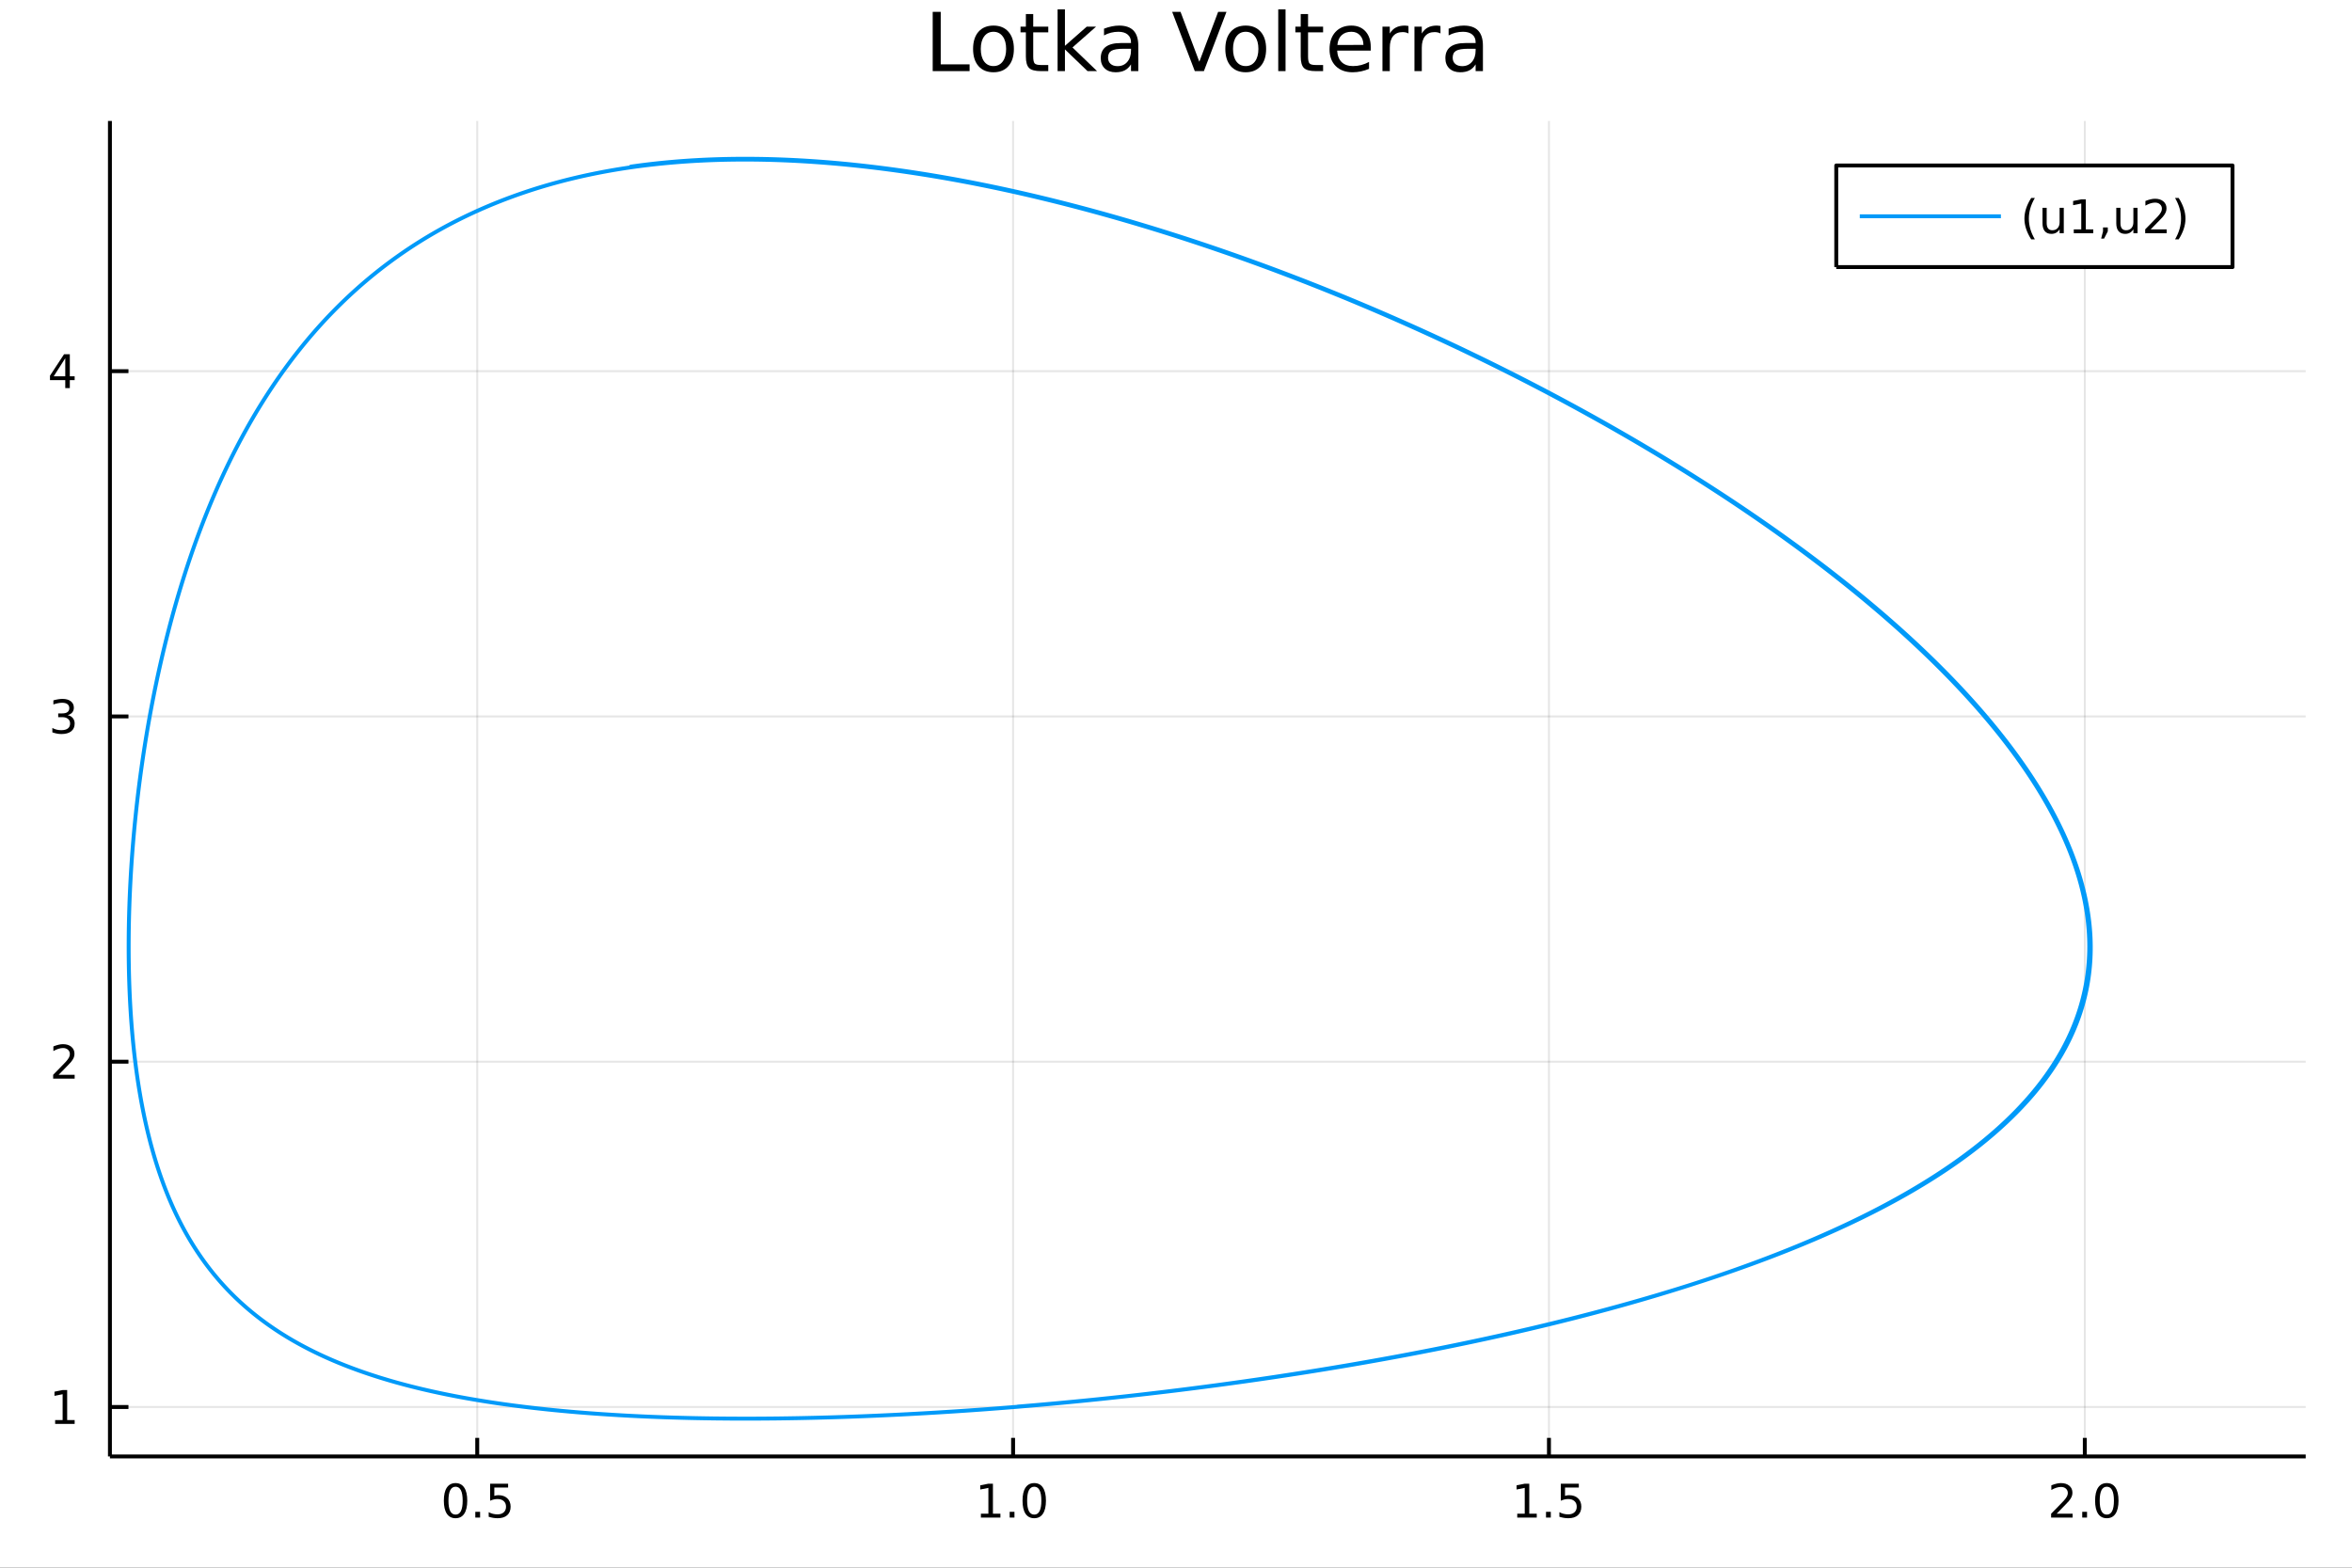 <?xml version="1.0" encoding="utf-8"?>
<svg xmlns="http://www.w3.org/2000/svg" xmlns:xlink="http://www.w3.org/1999/xlink" width="600" height="400" viewBox="0 0 2400 1600">
<rect x="0" y="0" width="2400" height="1600" fill="#333333" stroke="none"/>
<defs>
  <clipPath id="clip980">
    <rect x="0" y="0" width="2400" height="1600"/>
  </clipPath>
</defs>
<path clip-path="url(#clip980)" d="
M0 1600 L2400 1600 L2400 0 L0 0  Z
  " fill="#ffffff" fill-rule="evenodd" fill-opacity="1"/>
<defs>
  <clipPath id="clip981">
    <rect x="480" y="0" width="1681" height="1600"/>
  </clipPath>
</defs>
<path clip-path="url(#clip980)" d="
M112.177 1486.45 L2352.76 1486.45 L2352.76 123.472 L112.177 123.472  Z
  " fill="#ffffff" fill-rule="evenodd" fill-opacity="1"/>
<defs>
  <clipPath id="clip982">
    <rect x="112" y="123" width="2242" height="1364"/>
  </clipPath>
</defs>
<polyline clip-path="url(#clip982)" style="stroke:#000000; stroke-linecap:butt; stroke-linejoin:round; stroke-width:2; stroke-opacity:0.1; fill:none" points="
  486.97,1486.45 486.97,123.472 
  "/>
<polyline clip-path="url(#clip982)" style="stroke:#000000; stroke-linecap:butt; stroke-linejoin:round; stroke-width:2; stroke-opacity:0.1; fill:none" points="
  1033.77,1486.45 1033.77,123.472 
  "/>
<polyline clip-path="url(#clip982)" style="stroke:#000000; stroke-linecap:butt; stroke-linejoin:round; stroke-width:2; stroke-opacity:0.1; fill:none" points="
  1580.56,1486.45 1580.56,123.472 
  "/>
<polyline clip-path="url(#clip982)" style="stroke:#000000; stroke-linecap:butt; stroke-linejoin:round; stroke-width:2; stroke-opacity:0.1; fill:none" points="
  2127.36,1486.45 2127.36,123.472 
  "/>
<polyline clip-path="url(#clip980)" style="stroke:#000000; stroke-linecap:butt; stroke-linejoin:round; stroke-width:4; stroke-opacity:1; fill:none" points="
  112.177,1486.45 2352.76,1486.45 
  "/>
<polyline clip-path="url(#clip980)" style="stroke:#000000; stroke-linecap:butt; stroke-linejoin:round; stroke-width:4; stroke-opacity:1; fill:none" points="
  486.97,1486.45 486.97,1467.55 
  "/>
<polyline clip-path="url(#clip980)" style="stroke:#000000; stroke-linecap:butt; stroke-linejoin:round; stroke-width:4; stroke-opacity:1; fill:none" points="
  1033.77,1486.45 1033.77,1467.55 
  "/>
<polyline clip-path="url(#clip980)" style="stroke:#000000; stroke-linecap:butt; stroke-linejoin:round; stroke-width:4; stroke-opacity:1; fill:none" points="
  1580.56,1486.45 1580.56,1467.55 
  "/>
<polyline clip-path="url(#clip980)" style="stroke:#000000; stroke-linecap:butt; stroke-linejoin:round; stroke-width:4; stroke-opacity:1; fill:none" points="
  2127.36,1486.45 2127.36,1467.55 
  "/>
<path clip-path="url(#clip980)" d="M464.852 1517.37 Q461.241 1517.37 459.413 1520.93 Q457.607 1524.47 457.607 1531.6 Q457.607 1538.71 459.413 1542.27 Q461.241 1545.82 464.852 1545.82 Q468.487 1545.82 470.292 1542.27 Q472.121 1538.71 472.121 1531.6 Q472.121 1524.47 470.292 1520.93 Q468.487 1517.37 464.852 1517.37 M464.852 1513.66 Q470.663 1513.66 473.718 1518.27 Q476.797 1522.85 476.797 1531.6 Q476.797 1540.33 473.718 1544.94 Q470.663 1549.52 464.852 1549.52 Q459.042 1549.52 455.964 1544.94 Q452.908 1540.33 452.908 1531.6 Q452.908 1522.85 455.964 1518.27 Q459.042 1513.66 464.852 1513.66 Z" fill="#000000" fill-rule="evenodd" fill-opacity="1" /><path clip-path="url(#clip980)" d="M485.014 1542.97 L489.899 1542.97 L489.899 1548.85 L485.014 1548.85 L485.014 1542.97 Z" fill="#000000" fill-rule="evenodd" fill-opacity="1" /><path clip-path="url(#clip980)" d="M500.13 1514.29 L518.486 1514.29 L518.486 1518.22 L504.412 1518.22 L504.412 1526.7 Q505.431 1526.35 506.449 1526.19 Q507.468 1526 508.486 1526 Q514.274 1526 517.653 1529.17 Q521.033 1532.34 521.033 1537.76 Q521.033 1543.34 517.561 1546.44 Q514.088 1549.52 507.769 1549.52 Q505.593 1549.52 503.324 1549.15 Q501.079 1548.78 498.672 1548.04 L498.672 1543.34 Q500.755 1544.47 502.977 1545.03 Q505.199 1545.58 507.676 1545.58 Q511.681 1545.58 514.019 1543.48 Q516.357 1541.37 516.357 1537.76 Q516.357 1534.15 514.019 1532.04 Q511.681 1529.94 507.676 1529.94 Q505.801 1529.94 503.926 1530.35 Q502.074 1530.77 500.13 1531.65 L500.13 1514.29 Z" fill="#000000" fill-rule="evenodd" fill-opacity="1" /><path clip-path="url(#clip980)" d="M1000.92 1544.91 L1008.56 1544.91 L1008.56 1518.55 L1000.25 1520.21 L1000.25 1515.95 L1008.51 1514.29 L1013.19 1514.29 L1013.19 1544.91 L1020.83 1544.91 L1020.83 1548.85 L1000.92 1548.85 L1000.92 1544.91 Z" fill="#000000" fill-rule="evenodd" fill-opacity="1" /><path clip-path="url(#clip980)" d="M1030.27 1542.97 L1035.16 1542.97 L1035.16 1548.85 L1030.27 1548.85 L1030.27 1542.97 Z" fill="#000000" fill-rule="evenodd" fill-opacity="1" /><path clip-path="url(#clip980)" d="M1055.34 1517.37 Q1051.73 1517.37 1049.9 1520.93 Q1048.1 1524.47 1048.1 1531.6 Q1048.1 1538.71 1049.9 1542.27 Q1051.73 1545.82 1055.34 1545.82 Q1058.98 1545.82 1060.78 1542.27 Q1062.61 1538.71 1062.61 1531.6 Q1062.61 1524.47 1060.78 1520.93 Q1058.98 1517.37 1055.34 1517.37 M1055.34 1513.66 Q1061.15 1513.66 1064.21 1518.27 Q1067.29 1522.85 1067.29 1531.6 Q1067.29 1540.33 1064.21 1544.94 Q1061.15 1549.52 1055.34 1549.52 Q1049.53 1549.52 1046.45 1544.94 Q1043.4 1540.33 1043.4 1531.6 Q1043.4 1522.85 1046.45 1518.27 Q1049.53 1513.66 1055.34 1513.66 Z" fill="#000000" fill-rule="evenodd" fill-opacity="1" /><path clip-path="url(#clip980)" d="M1548.21 1544.91 L1555.85 1544.91 L1555.85 1518.55 L1547.54 1520.21 L1547.54 1515.95 L1555.81 1514.29 L1560.48 1514.29 L1560.48 1544.91 L1568.12 1544.91 L1568.12 1548.85 L1548.21 1548.85 L1548.21 1544.91 Z" fill="#000000" fill-rule="evenodd" fill-opacity="1" /><path clip-path="url(#clip980)" d="M1577.57 1542.97 L1582.45 1542.97 L1582.45 1548.85 L1577.57 1548.85 L1577.57 1542.97 Z" fill="#000000" fill-rule="evenodd" fill-opacity="1" /><path clip-path="url(#clip980)" d="M1592.68 1514.29 L1611.04 1514.29 L1611.04 1518.22 L1596.96 1518.22 L1596.96 1526.7 Q1597.98 1526.35 1599 1526.19 Q1600.02 1526 1601.04 1526 Q1606.82 1526 1610.2 1529.17 Q1613.58 1532.34 1613.58 1537.76 Q1613.58 1543.34 1610.11 1546.44 Q1606.64 1549.52 1600.32 1549.52 Q1598.14 1549.52 1595.88 1549.15 Q1593.63 1548.78 1591.22 1548.04 L1591.22 1543.34 Q1593.31 1544.47 1595.53 1545.03 Q1597.75 1545.58 1600.23 1545.58 Q1604.23 1545.58 1606.57 1543.48 Q1608.91 1541.37 1608.91 1537.76 Q1608.91 1534.15 1606.57 1532.04 Q1604.23 1529.94 1600.23 1529.94 Q1598.35 1529.94 1596.48 1530.35 Q1594.63 1530.77 1592.68 1531.65 L1592.68 1514.29 Z" fill="#000000" fill-rule="evenodd" fill-opacity="1" /><path clip-path="url(#clip980)" d="M2098.6 1544.91 L2114.92 1544.91 L2114.92 1548.85 L2092.97 1548.85 L2092.97 1544.91 Q2095.64 1542.16 2100.22 1537.53 Q2104.83 1532.88 2106.01 1531.53 Q2108.25 1529.01 2109.13 1527.27 Q2110.03 1525.51 2110.03 1523.82 Q2110.03 1521.07 2108.09 1519.33 Q2106.17 1517.6 2103.07 1517.6 Q2100.87 1517.6 2098.41 1518.36 Q2095.98 1519.13 2093.21 1520.68 L2093.21 1515.95 Q2096.03 1514.82 2098.48 1514.24 Q2100.94 1513.66 2102.97 1513.66 Q2108.34 1513.66 2111.54 1516.35 Q2114.73 1519.03 2114.73 1523.52 Q2114.73 1525.65 2113.92 1527.57 Q2113.14 1529.47 2111.03 1532.07 Q2110.45 1532.74 2107.35 1535.95 Q2104.25 1539.15 2098.6 1544.91 Z" fill="#000000" fill-rule="evenodd" fill-opacity="1" /><path clip-path="url(#clip980)" d="M2124.73 1542.97 L2129.62 1542.97 L2129.62 1548.85 L2124.73 1548.85 L2124.73 1542.97 Z" fill="#000000" fill-rule="evenodd" fill-opacity="1" /><path clip-path="url(#clip980)" d="M2149.8 1517.37 Q2146.19 1517.37 2144.36 1520.93 Q2142.56 1524.47 2142.56 1531.6 Q2142.56 1538.71 2144.36 1542.27 Q2146.19 1545.82 2149.8 1545.82 Q2153.44 1545.82 2155.24 1542.27 Q2157.07 1538.71 2157.07 1531.6 Q2157.07 1524.47 2155.24 1520.93 Q2153.44 1517.37 2149.8 1517.37 M2149.8 1513.66 Q2155.61 1513.66 2158.67 1518.27 Q2161.75 1522.85 2161.75 1531.6 Q2161.75 1540.33 2158.67 1544.94 Q2155.61 1549.52 2149.8 1549.52 Q2143.99 1549.52 2140.91 1544.94 Q2137.86 1540.33 2137.86 1531.6 Q2137.86 1522.85 2140.91 1518.27 Q2143.99 1513.66 2149.8 1513.66 Z" fill="#000000" fill-rule="evenodd" fill-opacity="1" /><polyline clip-path="url(#clip982)" style="stroke:#000000; stroke-linecap:butt; stroke-linejoin:round; stroke-width:2; stroke-opacity:0.1; fill:none" points="
  112.177,1435.99 2352.76,1435.99 
  "/>
<polyline clip-path="url(#clip982)" style="stroke:#000000; stroke-linecap:butt; stroke-linejoin:round; stroke-width:2; stroke-opacity:0.1; fill:none" points="
  112.177,1083.6 2352.76,1083.6 
  "/>
<polyline clip-path="url(#clip982)" style="stroke:#000000; stroke-linecap:butt; stroke-linejoin:round; stroke-width:2; stroke-opacity:0.1; fill:none" points="
  112.177,731.21 2352.76,731.21 
  "/>
<polyline clip-path="url(#clip982)" style="stroke:#000000; stroke-linecap:butt; stroke-linejoin:round; stroke-width:2; stroke-opacity:0.1; fill:none" points="
  112.177,378.823 2352.76,378.823 
  "/>
<polyline clip-path="url(#clip980)" style="stroke:#000000; stroke-linecap:butt; stroke-linejoin:round; stroke-width:4; stroke-opacity:1; fill:none" points="
  112.177,1486.45 112.177,123.472 
  "/>
<polyline clip-path="url(#clip980)" style="stroke:#000000; stroke-linecap:butt; stroke-linejoin:round; stroke-width:4; stroke-opacity:1; fill:none" points="
  112.177,1435.99 131.075,1435.99 
  "/>
<polyline clip-path="url(#clip980)" style="stroke:#000000; stroke-linecap:butt; stroke-linejoin:round; stroke-width:4; stroke-opacity:1; fill:none" points="
  112.177,1083.6 131.075,1083.6 
  "/>
<polyline clip-path="url(#clip980)" style="stroke:#000000; stroke-linecap:butt; stroke-linejoin:round; stroke-width:4; stroke-opacity:1; fill:none" points="
  112.177,731.21 131.075,731.21 
  "/>
<polyline clip-path="url(#clip980)" style="stroke:#000000; stroke-linecap:butt; stroke-linejoin:round; stroke-width:4; stroke-opacity:1; fill:none" points="
  112.177,378.823 131.075,378.823 
  "/>
<path clip-path="url(#clip980)" d="M56.27 1449.33 L63.909 1449.33 L63.909 1422.96 L55.599 1424.63 L55.599 1420.37 L63.862 1418.71 L68.538 1418.71 L68.538 1449.33 L76.177 1449.33 L76.177 1453.27 L56.27 1453.27 L56.27 1449.33 Z" fill="#000000" fill-rule="evenodd" fill-opacity="1" /><path clip-path="url(#clip980)" d="M59.858 1096.94 L76.177 1096.94 L76.177 1100.88 L54.233 1100.88 L54.233 1096.94 Q56.895 1094.19 61.478 1089.56 Q66.085 1084.91 67.265 1083.56 Q69.51 1081.04 70.39 1079.3 Q71.293 1077.54 71.293 1075.85 Q71.293 1073.1 69.349 1071.36 Q67.427 1069.63 64.325 1069.63 Q62.126 1069.63 59.673 1070.39 Q57.242 1071.16 54.464 1072.71 L54.464 1067.98 Q57.288 1066.85 59.742 1066.27 Q62.196 1065.69 64.233 1065.69 Q69.603 1065.69 72.798 1068.38 Q75.992 1071.06 75.992 1075.55 Q75.992 1077.68 75.182 1079.6 Q74.395 1081.5 72.288 1084.1 Q71.71 1084.77 68.608 1087.98 Q65.506 1091.18 59.858 1096.94 Z" fill="#000000" fill-rule="evenodd" fill-opacity="1" /><path clip-path="url(#clip980)" d="M69.048 729.856 Q72.404 730.574 74.279 732.842 Q76.177 735.111 76.177 738.444 Q76.177 743.56 72.659 746.361 Q69.14 749.162 62.659 749.162 Q60.483 749.162 58.168 748.722 Q55.876 748.305 53.423 747.449 L53.423 742.935 Q55.367 744.069 57.682 744.648 Q59.997 745.227 62.52 745.227 Q66.918 745.227 69.21 743.49 Q71.524 741.754 71.524 738.444 Q71.524 735.389 69.372 733.676 Q67.242 731.94 63.423 731.94 L59.395 731.94 L59.395 728.097 L63.608 728.097 Q67.057 728.097 68.885 726.731 Q70.714 725.342 70.714 722.75 Q70.714 720.088 68.816 718.676 Q66.941 717.241 63.423 717.241 Q61.501 717.241 59.302 717.657 Q57.103 718.074 54.464 718.954 L54.464 714.787 Q57.126 714.046 59.441 713.676 Q61.779 713.305 63.839 713.305 Q69.163 713.305 72.265 715.736 Q75.367 718.143 75.367 722.264 Q75.367 725.134 73.724 727.125 Q72.08 729.092 69.048 729.856 Z" fill="#000000" fill-rule="evenodd" fill-opacity="1" /><path clip-path="url(#clip980)" d="M66.594 365.617 L54.788 384.066 L66.594 384.066 L66.594 365.617 M65.367 361.543 L71.247 361.543 L71.247 384.066 L76.177 384.066 L76.177 387.955 L71.247 387.955 L71.247 396.103 L66.594 396.103 L66.594 387.955 L50.992 387.955 L50.992 383.441 L65.367 361.543 Z" fill="#000000" fill-rule="evenodd" fill-opacity="1" /><path clip-path="url(#clip980)" d="M951.739 12.096 L959.922 12.096 L959.922 65.689 L989.372 65.689 L989.372 72.576 L951.739 72.576 L951.739 12.096 Z" fill="#000000" fill-rule="evenodd" fill-opacity="1" /><path clip-path="url(#clip980)" d="M1013.76 32.431 Q1007.76 32.431 1004.28 37.131 Q1000.8 41.789 1000.8 49.931 Q1000.8 58.074 1004.24 62.773 Q1007.72 67.431 1013.76 67.431 Q1019.71 67.431 1023.2 62.732 Q1026.68 58.033 1026.68 49.931 Q1026.68 41.87 1023.2 37.171 Q1019.71 32.431 1013.76 32.431 M1013.76 26.112 Q1023.48 26.112 1029.03 32.431 Q1034.58 38.751 1034.58 49.931 Q1034.58 61.071 1029.03 67.431 Q1023.48 73.751 1013.76 73.751 Q1004 73.751 998.446 67.431 Q992.937 61.071 992.937 49.931 Q992.937 38.751 998.446 32.431 Q1004 26.112 1013.76 26.112 Z" fill="#000000" fill-rule="evenodd" fill-opacity="1" /><path clip-path="url(#clip980)" d="M1054.31 14.324 L1054.31 27.206 L1069.66 27.206 L1069.66 32.999 L1054.31 32.999 L1054.31 57.628 Q1054.31 63.178 1055.81 64.758 Q1057.35 66.338 1062 66.338 L1069.66 66.338 L1069.66 72.576 L1062 72.576 Q1053.38 72.576 1050.09 69.376 Q1046.81 66.135 1046.81 57.628 L1046.81 32.999 L1041.34 32.999 L1041.34 27.206 L1046.81 27.206 L1046.81 14.324 L1054.31 14.324 Z" fill="#000000" fill-rule="evenodd" fill-opacity="1" /><path clip-path="url(#clip980)" d="M1079.18 9.544 L1086.67 9.544 L1086.67 46.772 L1108.91 27.206 L1118.43 27.206 L1094.37 48.433 L1119.45 72.576 L1109.72 72.576 L1086.67 50.418 L1086.67 72.576 L1079.18 72.576 L1079.18 9.544 Z" fill="#000000" fill-rule="evenodd" fill-opacity="1" /><path clip-path="url(#clip980)" d="M1146.67 49.769 Q1137.63 49.769 1134.15 51.835 Q1130.67 53.901 1130.67 58.884 Q1130.67 62.854 1133.26 65.203 Q1135.89 67.512 1140.39 67.512 Q1146.59 67.512 1150.31 63.137 Q1154.08 58.722 1154.08 51.43 L1154.08 49.769 L1146.67 49.769 M1161.54 46.691 L1161.54 72.576 L1154.08 72.576 L1154.08 65.689 Q1151.53 69.821 1147.72 71.806 Q1143.91 73.751 1138.4 73.751 Q1131.44 73.751 1127.31 69.862 Q1123.21 65.933 1123.21 59.37 Q1123.21 51.714 1128.32 47.825 Q1133.46 43.936 1143.63 43.936 L1154.08 43.936 L1154.08 43.207 Q1154.08 38.062 1150.68 35.267 Q1147.32 32.431 1141.2 32.431 Q1137.31 32.431 1133.62 33.363 Q1129.94 34.295 1126.54 36.158 L1126.54 29.272 Q1130.63 27.692 1134.48 26.922 Q1138.32 26.112 1141.97 26.112 Q1151.81 26.112 1156.67 31.216 Q1161.54 36.32 1161.54 46.691 Z" fill="#000000" fill-rule="evenodd" fill-opacity="1" /><path clip-path="url(#clip980)" d="M1219.18 72.576 L1196.09 12.096 L1204.64 12.096 L1223.8 63.016 L1243 12.096 L1251.51 12.096 L1228.46 72.576 L1219.18 72.576 Z" fill="#000000" fill-rule="evenodd" fill-opacity="1" /><path clip-path="url(#clip980)" d="M1271.15 32.431 Q1265.16 32.431 1261.67 37.131 Q1258.19 41.789 1258.19 49.931 Q1258.19 58.074 1261.63 62.773 Q1265.12 67.431 1271.15 67.431 Q1277.11 67.431 1280.59 62.732 Q1284.08 58.033 1284.08 49.931 Q1284.08 41.87 1280.59 37.171 Q1277.11 32.431 1271.15 32.431 M1271.15 26.112 Q1280.87 26.112 1286.42 32.431 Q1291.97 38.751 1291.97 49.931 Q1291.97 61.071 1286.42 67.431 Q1280.87 73.751 1271.15 73.751 Q1261.39 73.751 1255.84 67.431 Q1250.33 61.071 1250.33 49.931 Q1250.33 38.751 1255.84 32.431 Q1261.39 26.112 1271.15 26.112 Z" fill="#000000" fill-rule="evenodd" fill-opacity="1" /><path clip-path="url(#clip980)" d="M1304.33 9.544 L1311.78 9.544 L1311.78 72.576 L1304.33 72.576 L1304.33 9.544 Z" fill="#000000" fill-rule="evenodd" fill-opacity="1" /><path clip-path="url(#clip980)" d="M1334.75 14.324 L1334.75 27.206 L1350.1 27.206 L1350.1 32.999 L1334.75 32.999 L1334.75 57.628 Q1334.75 63.178 1336.25 64.758 Q1337.79 66.338 1342.45 66.338 L1350.1 66.338 L1350.1 72.576 L1342.45 72.576 Q1333.82 72.576 1330.54 69.376 Q1327.26 66.135 1327.26 57.628 L1327.26 32.999 L1321.79 32.999 L1321.79 27.206 L1327.26 27.206 L1327.26 14.324 L1334.75 14.324 Z" fill="#000000" fill-rule="evenodd" fill-opacity="1" /><path clip-path="url(#clip980)" d="M1398.72 48.028 L1398.72 51.673 L1364.45 51.673 Q1364.93 59.37 1369.06 63.421 Q1373.24 67.431 1380.65 67.431 Q1384.94 67.431 1388.95 66.378 Q1393 65.325 1396.97 63.218 L1396.97 70.267 Q1392.96 71.968 1388.75 72.86 Q1384.54 73.751 1380.2 73.751 Q1369.35 73.751 1362.99 67.431 Q1356.67 61.112 1356.67 50.337 Q1356.67 39.197 1362.66 32.675 Q1368.7 26.112 1378.91 26.112 Q1388.06 26.112 1393.37 32.026 Q1398.72 37.9 1398.72 48.028 M1391.26 45.84 Q1391.18 39.723 1387.82 36.077 Q1384.5 32.431 1378.99 32.431 Q1372.75 32.431 1368.98 35.956 Q1365.26 39.48 1364.69 45.88 L1391.26 45.84 Z" fill="#000000" fill-rule="evenodd" fill-opacity="1" /><path clip-path="url(#clip980)" d="M1437.24 34.173 Q1435.98 33.444 1434.49 33.12 Q1433.03 32.756 1431.24 32.756 Q1424.93 32.756 1421.52 36.888 Q1418.16 40.979 1418.16 48.676 L1418.16 72.576 L1410.67 72.576 L1410.67 27.206 L1418.16 27.206 L1418.16 34.254 Q1420.51 30.122 1424.28 28.138 Q1428.04 26.112 1433.43 26.112 Q1434.2 26.112 1435.13 26.234 Q1436.06 26.315 1437.2 26.517 L1437.24 34.173 Z" fill="#000000" fill-rule="evenodd" fill-opacity="1" /><path clip-path="url(#clip980)" d="M1469.89 34.173 Q1468.63 33.444 1467.14 33.12 Q1465.68 32.756 1463.89 32.756 Q1457.58 32.756 1454.17 36.888 Q1450.81 40.979 1450.81 48.676 L1450.81 72.576 L1443.32 72.576 L1443.32 27.206 L1450.81 27.206 L1450.81 34.254 Q1453.16 30.122 1456.93 28.138 Q1460.69 26.112 1466.08 26.112 Q1466.85 26.112 1467.78 26.234 Q1468.72 26.315 1469.85 26.517 L1469.89 34.173 Z" fill="#000000" fill-rule="evenodd" fill-opacity="1" /><path clip-path="url(#clip980)" d="M1498.33 49.769 Q1489.29 49.769 1485.81 51.835 Q1482.33 53.901 1482.33 58.884 Q1482.33 62.854 1484.92 65.203 Q1487.55 67.512 1492.05 67.512 Q1498.25 67.512 1501.97 63.137 Q1505.74 58.722 1505.74 51.43 L1505.74 49.769 L1498.33 49.769 M1513.19 46.691 L1513.19 72.576 L1505.74 72.576 L1505.74 65.689 Q1503.19 69.821 1499.38 71.806 Q1495.57 73.751 1490.06 73.751 Q1483.1 73.751 1478.96 69.862 Q1474.87 65.933 1474.87 59.37 Q1474.87 51.714 1479.98 47.825 Q1485.12 43.936 1495.29 43.936 L1505.74 43.936 L1505.74 43.207 Q1505.74 38.062 1502.34 35.267 Q1498.98 32.431 1492.86 32.431 Q1488.97 32.431 1485.28 33.363 Q1481.6 34.295 1478.19 36.158 L1478.19 29.272 Q1482.29 27.692 1486.13 26.922 Q1489.98 26.112 1493.63 26.112 Q1503.47 26.112 1508.33 31.216 Q1513.19 36.32 1513.19 46.691 Z" fill="#000000" fill-rule="evenodd" fill-opacity="1" /><polyline clip-path="url(#clip982)" style="stroke:#009af9; stroke-linecap:butt; stroke-linejoin:round; stroke-width:4; stroke-opacity:1; fill:none" points="
  1038.15,1435.63 1042.54,1435.27 1046.95,1434.9 1051.38,1434.53 1055.82,1434.15 1060.27,1433.76 1064.73,1433.37 1069.21,1432.97 1073.71,1432.57 1078.22,1432.16 
  1082.74,1431.74 1087.27,1431.31 1091.82,1430.88 1096.39,1430.45 1100.97,1430 1105.56,1429.56 1110.16,1429.1 1114.78,1428.64 1119.41,1428.17 1124.06,1427.69 
  1128.71,1427.21 1133.39,1426.72 1138.07,1426.22 1142.77,1425.72 1147.48,1425.21 1152.21,1424.69 1156.94,1424.16 1161.7,1423.63 1166.46,1423.09 1171.24,1422.55 
  1176.03,1421.99 1180.83,1421.43 1185.64,1420.86 1190.47,1420.29 1195.31,1419.71 1200.17,1419.12 1205.03,1418.52 1209.91,1417.91 1214.8,1417.3 1219.7,1416.68 
  1224.61,1416.05 1229.54,1415.41 1234.48,1414.77 1239.43,1414.12 1244.39,1413.46 1249.36,1412.79 1254.34,1412.12 1259.34,1411.43 1264.35,1410.74 1269.36,1410.04 
  1274.39,1409.33 1279.43,1408.61 1284.48,1407.89 1289.54,1407.15 1294.61,1406.41 1299.7,1405.66 1304.79,1404.9 1309.89,1404.13 1315,1403.36 1320.12,1402.57 
  1325.26,1401.78 1330.4,1400.97 1335.55,1400.16 1340.71,1399.34 1345.88,1398.51 1351.06,1397.67 1356.25,1396.82 1361.44,1395.96 1366.65,1395.1 1371.86,1394.22 
  1377.08,1393.33 1382.31,1392.44 1387.55,1391.53 1392.8,1390.62 1398.05,1389.69 1403.31,1388.76 1408.58,1387.81 1413.85,1386.86 1419.13,1385.89 1424.42,1384.92 
  1429.72,1383.93 1435.02,1382.94 1440.33,1381.93 1445.64,1380.92 1450.96,1379.89 1456.28,1378.85 1461.61,1377.81 1466.95,1376.75 1472.29,1375.68 1477.63,1374.6 
  1482.98,1373.51 1488.33,1372.4 1493.69,1371.29 1499.05,1370.17 1504.42,1369.03 1509.78,1367.88 1515.15,1366.73 1520.52,1365.56 1525.9,1364.37 1531.28,1363.18 
  1536.66,1361.98 1542.04,1360.76 1547.42,1359.53 1552.8,1358.29 1558.19,1357.04 1563.57,1355.77 1568.96,1354.5 1574.34,1353.21 1579.73,1351.91 1585.11,1350.59 
  1590.49,1349.26 1595.88,1347.92 1601.26,1346.57 1606.63,1345.21 1612.01,1343.83 1617.39,1342.44 1622.76,1341.03 1628.13,1339.62 1633.49,1338.18 1638.85,1336.74 
  1644.21,1335.28 1649.56,1333.81 1654.91,1332.33 1660.26,1330.83 1665.59,1329.31 1670.92,1327.79 1676.25,1326.25 1681.57,1324.69 1686.88,1323.12 1692.19,1321.54 
  1697.48,1319.94 1702.77,1318.33 1708.05,1316.7 1713.33,1315.06 1718.59,1313.4 1723.84,1311.73 1729.08,1310.04 1734.32,1308.34 1739.54,1306.62 1744.75,1304.89 
  1749.94,1303.14 1755.13,1301.37 1760.3,1299.59 1765.46,1297.8 1770.61,1295.99 1775.74,1294.16 1780.86,1292.31 1785.97,1290.45 1791.05,1288.58 1796.13,1286.69 
  1801.18,1284.78 1806.22,1282.85 1811.25,1280.91 1816.25,1278.95 1821.24,1276.97 1826.21,1274.98 1831.15,1272.97 1836.08,1270.94 1840.99,1268.9 1845.88,1266.84 
  1850.75,1264.76 1855.6,1262.66 1860.42,1260.54 1865.22,1258.41 1870,1256.26 1874.75,1254.09 1879.48,1251.9 1884.19,1249.7 1888.87,1247.48 1893.53,1245.23 
  1898.15,1242.97 1902.75,1240.69 1907.33,1238.4 1911.87,1236.08 1916.39,1233.75 1920.88,1231.39 1925.34,1229.02 1929.76,1226.62 1934.16,1224.21 1938.53,1221.78 
  1942.86,1219.33 1947.16,1216.86 1951.43,1214.37 1955.66,1211.86 1959.86,1209.33 1964.02,1206.78 1968.15,1204.21 1972.25,1201.62 1976.31,1199.01 1980.33,1196.37 
  1984.31,1193.72 1988.26,1191.05 1992.16,1188.36 1996.03,1185.65 1999.85,1182.91 2003.64,1180.16 2007.38,1177.38 2011.08,1174.59 2014.74,1171.77 2018.35,1168.93 
  2021.92,1166.07 2025.45,1163.19 2028.92,1160.29 2032.36,1157.36 2035.74,1154.42 2039.08,1151.45 2042.36,1148.46 2045.6,1145.45 2048.79,1142.41 2051.93,1139.36 
  2055.02,1136.28 2058.06,1133.18 2061.04,1130.06 2063.97,1126.91 2066.85,1123.75 2069.67,1120.56 2072.44,1117.35 2075.15,1114.12 2077.81,1110.86 2080.41,1107.58 
  2082.96,1104.28 2085.44,1100.96 2087.87,1097.62 2090.24,1094.25 2092.55,1090.86 2094.8,1087.45 2096.99,1084.01 2099.12,1080.56 2101.18,1077.08 2103.19,1073.58 
  2105.13,1070.05 2107.01,1066.51 2108.82,1062.94 2110.57,1059.35 2112.25,1055.73 2113.87,1052.1 2115.43,1048.44 2116.91,1044.76 2118.33,1041.06 2119.68,1037.34 
  2120.97,1033.59 2122.18,1029.82 2123.33,1026.03 2124.4,1022.22 2125.41,1018.39 2126.34,1014.53 2127.21,1010.65 2128,1006.76 2128.72,1002.84 2129.37,998.894 
  2129.95,994.93 2130.45,990.946 2130.87,986.94 2131.23,982.913 2131.51,978.865 2131.71,974.797 2131.84,970.707 2131.89,966.596 2131.86,962.465 2131.76,958.314 
  2131.58,954.142 2131.32,949.949 2130.98,945.737 2130.57,941.504 2130.07,937.252 2129.5,932.979 2128.85,928.687 2128.11,924.376 2127.3,920.045 2126.4,915.694 
  2125.42,911.325 2124.36,906.937 2123.22,902.529 2122,898.104 2120.69,893.66 2119.3,889.198 2117.83,884.719 2116.28,880.222 2114.65,875.708 2112.93,871.177 
  2111.13,866.63 2109.25,862.066 2107.29,857.486 2105.24,852.89 2103.11,848.279 2100.9,843.653 2098.6,839.012 2096.22,834.357 2093.76,829.687 2091.22,825.003 
  2088.59,820.306 2085.88,815.596 2083.09,810.872 2080.21,806.136 2077.26,801.388 2074.22,796.628 2071.1,791.857 2067.9,787.074 2064.61,782.28 2061.25,777.476 
  2057.8,772.662 2054.27,767.838 2050.66,763.005 2046.97,758.163 2043.21,753.312 2039.36,748.453 2035.43,743.586 2031.42,738.712 2027.33,733.831 2023.17,728.943 
  2018.93,724.049 2014.61,719.149 2010.21,714.243 2005.73,709.333 2001.18,704.418 1996.55,699.499 1991.85,694.577 1987.07,689.651 1982.22,684.722 1977.3,679.791 
  1972.3,674.858 1967.22,669.924 1962.08,664.989 1956.86,660.053 1951.57,655.117 1946.22,650.181 1940.79,645.247 1935.29,640.313 1929.72,635.382 1924.09,630.453 
  1918.39,625.527 1912.62,620.604 1906.79,615.685 1900.89,610.77 1894.93,605.86 1888.9,600.956 1882.81,596.057 1876.66,591.165 1870.45,586.28 1864.18,581.402 
  1857.85,576.532 1851.46,571.671 1845.01,566.818 1838.51,561.976 1831.95,557.143 1825.33,552.322 1818.66,547.511 1811.94,542.713 1805.17,537.927 1798.34,533.153 
  1791.47,528.394 1784.54,523.649 1777.57,518.918 1770.55,514.202 1763.48,509.501 1756.36,504.815 1749.2,500.145 1741.99,495.492 1734.74,490.856 1727.45,486.237 
  1720.12,481.637 1712.74,477.056 1705.33,472.494 1697.88,467.952 1690.39,463.43 1682.87,458.929 1675.32,454.45 1667.73,449.993 1660.11,445.558 1652.46,441.147 
  1644.78,436.759 1637.07,432.394 1629.33,428.055 1621.57,423.74 1613.78,419.45 1605.97,415.187 1598.14,410.95 1590.28,406.739 1582.4,402.556 1574.51,398.4 
  1566.59,394.272 1558.66,390.173 1550.71,386.102 1542.75,382.061 1534.77,378.05 1526.77,374.068 1518.77,370.117 1510.75,366.196 1502.72,362.307 1494.68,358.449 
  1486.64,354.624 1478.58,350.83 1470.52,347.069 1462.46,343.341 1454.38,339.646 1446.31,335.984 1438.23,332.356 1430.15,328.763 1422.07,325.204 1413.98,321.679 
  1405.9,318.19 1397.82,314.736 1389.74,311.317 1381.66,307.934 1373.59,304.588 1365.52,301.277 1357.46,298.003 1349.41,294.766 1341.36,291.566 1333.32,288.404 
  1325.29,285.278 1317.27,282.191 1309.25,279.141 1301.25,276.129 1293.27,273.156 1285.29,270.22 1277.33,267.324 1269.38,264.466 1261.45,261.647 1253.53,258.868 
  1245.63,256.127 1237.74,253.426 1229.88,250.764 1222.03,248.142 1214.2,245.56 1206.39,243.017 1198.6,240.514 1190.83,238.052 1183.09,235.629 1175.36,233.247 
  1167.66,230.905 1159.99,228.603 1152.33,226.342 1144.7,224.121 1137.1,221.941 1129.53,219.801 1121.98,217.702 1114.45,215.644 1106.96,213.626 1099.49,211.649 
  1092.05,209.712 1084.65,207.816 1077.27,205.961 1069.92,204.146 1062.6,202.372 1055.32,200.638 1048.07,198.945 1040.85,197.293 1033.66,195.681 1026.5,194.111 
  1019.38,192.58 1012.29,191.091 1005.24,189.642 998.222,188.233 991.237,186.864 984.286,185.535 977.371,184.246 970.49,182.996 963.644,181.786 956.833,180.615 
  950.058,179.484 943.318,178.391 936.614,177.337 929.946,176.322 923.315,175.345 916.719,174.406 910.16,173.506 903.637,172.643 897.151,171.818 890.701,171.031 
  884.289,170.282 877.913,169.569 871.575,168.894 865.274,168.255 859.01,167.653 852.783,167.088 846.594,166.559 840.443,166.066 834.329,165.609 828.253,165.188 
  822.215,164.802 816.215,164.452 810.252,164.137 804.328,163.856 798.441,163.611 792.593,163.4 786.782,163.224 781.01,163.082 775.276,162.973 769.58,162.899 
  763.922,162.858 758.303,162.85 752.721,162.876 747.178,162.935 741.673,163.026 736.206,163.15 730.778,163.306 725.387,163.494 720.034,163.714 714.72,163.965 
  709.444,164.248 704.205,164.563 699.004,164.908 693.842,165.284 688.717,165.69 683.63,166.127 678.58,166.594 673.568,167.09 668.594,167.617 663.656,168.172 
  658.757,168.757 653.894,169.371 649.069,170.013 644.28,170.684 639.529,171.383 634.814,172.11 630.136,172.864 625.494,173.646 620.889,174.455 616.319,175.291 
  611.786,176.154 607.289,177.044 602.828,177.959 598.402,178.901 594.012,179.868 589.657,180.86 585.337,181.878 581.052,182.921 576.801,183.988 572.585,185.08 
  568.403,186.196 564.256,187.335 560.142,188.499 556.062,189.685 552.016,190.895 548.002,192.127 544.022,193.382 540.074,194.66 536.159,195.959 532.276,197.28 
  528.425,198.622 524.605,199.985 520.818,201.37 517.061,202.774 513.335,204.2 509.64,205.645 505.975,207.11 502.34,208.594 498.735,210.097 495.16,211.619 
  491.613,213.16 488.095,214.719 484.606,216.296 481.146,217.891 477.714,219.504 474.313,221.135 470.94,222.783 467.596,224.449 464.281,226.132 460.994,227.832 
  457.735,229.549 454.505,231.282 451.302,233.031 448.127,234.797 444.979,236.579 441.858,238.376 438.764,240.189 435.697,242.017 432.657,243.86 429.643,245.718 
  426.655,247.59 423.693,249.477 420.756,251.379 417.846,253.294 414.96,255.223 412.1,257.166 409.264,259.123 406.454,261.092 403.668,263.075 400.906,265.07 
  398.169,267.079 395.455,269.099 392.765,271.133 390.099,273.178 387.456,275.235 384.837,277.304 382.24,279.384 379.666,281.476 377.115,283.579 374.587,285.693 
  372.081,287.818 369.597,289.954 367.134,292.1 364.694,294.257 362.275,296.423 359.878,298.6 357.502,300.786 355.147,302.983 352.813,305.188 350.5,307.403 
  348.207,309.627 345.934,311.86 343.682,314.102 341.45,316.353 339.238,318.612 337.046,320.88 334.873,323.155 332.719,325.439 330.585,327.731 328.47,330.03 
  326.374,332.337 324.297,334.652 322.238,336.973 320.198,339.302 318.176,341.638 316.172,343.981 314.186,346.331 312.218,348.687 310.268,351.049 308.336,353.418 
  306.421,355.793 304.523,358.174 302.642,360.561 300.778,362.954 298.932,365.352 297.101,367.756 295.288,370.165 293.491,372.58 291.71,375 289.945,377.424 
  288.197,379.854 286.464,382.288 284.747,384.727 283.046,387.17 281.36,389.618 279.69,392.07 278.034,394.526 276.394,396.987 274.769,399.451 273.159,401.919 
  271.564,404.391 269.983,406.866 268.416,409.345 266.865,411.827 265.327,414.313 263.803,416.801 262.294,419.293 260.798,421.788 259.317,424.286 257.848,426.786 
  256.394,429.289 254.953,431.795 253.525,434.303 252.111,436.814 250.71,439.327 249.321,441.842 247.946,444.359 246.584,446.879 245.234,449.4 243.897,451.923 
  242.572,454.448 241.26,456.975 239.96,459.503 238.672,462.033 237.397,464.565 236.134,467.098 234.882,469.632 233.642,472.167 232.413,474.703 231.196,477.24 
  229.991,479.778 228.796,482.317 227.612,484.856 226.44,487.396 225.278,489.937 224.128,492.478 222.988,495.02 221.858,497.562 220.74,500.104 219.631,502.646 
  218.534,505.189 217.446,507.732 216.369,510.274 215.302,512.817 214.245,515.36 213.198,517.902 212.161,520.445 211.133,522.987 210.116,525.528 209.108,528.069 
  208.109,530.61 207.12,533.15 206.141,535.69 205.171,538.229 204.21,540.767 203.258,543.304 202.316,545.841 201.382,548.377 200.458,550.912 199.542,553.446 
  198.635,555.978 197.737,558.51 196.848,561.04 195.967,563.57 195.095,566.098 194.231,568.625 193.376,571.15 192.528,573.674 191.69,576.196 190.859,578.717 
  190.036,581.237 189.222,583.754 188.415,586.27 187.617,588.785 186.826,591.297 186.043,593.808 185.267,596.317 184.5,598.824 183.74,601.329 182.987,603.832 
  182.242,606.333 181.505,608.832 180.774,611.329 180.052,613.823 179.336,616.316 178.627,618.806 177.926,621.294 177.231,623.779 176.544,626.263 175.864,628.743 
  175.19,631.222 174.524,633.698 173.864,636.171 173.21,638.642 172.564,641.11 171.924,643.575 171.291,646.038 170.664,648.498 170.044,650.956 169.43,653.41 
  168.823,655.862 168.222,658.311 167.627,660.758 167.038,663.201 166.456,665.641 165.879,668.079 165.309,670.513 164.745,672.944 164.187,675.373 163.635,677.798 
  163.089,680.22 162.548,682.639 162.014,685.055 161.485,687.468 160.962,689.877 160.445,692.284 159.933,694.687 159.428,697.087 158.927,699.483 158.433,701.876 
  157.943,704.266 157.46,706.653 156.981,709.036 156.509,711.415 156.041,713.792 155.579,716.165 155.123,718.534 154.671,720.9 154.225,723.262 153.784,725.621 
  153.348,727.977 152.918,730.329 152.492,732.677 152.072,735.022 151.657,737.363 151.247,739.7 150.841,742.034 150.441,744.365 150.046,746.691 149.656,749.015 
  149.271,751.334 148.89,753.65 148.515,755.962 148.144,758.27 147.779,760.575 147.418,762.876 147.061,765.173 146.71,767.467 146.363,769.756 146.02,772.042 
  145.682,774.324 145.348,776.601 145.019,778.875 144.695,781.145 144.375,783.411 144.059,785.674 143.748,787.932 143.441,790.186 143.138,792.436 142.84,794.683 
  142.546,796.925 142.257,799.163 141.971,801.398 141.69,803.628 141.413,805.854 141.141,808.076 140.872,810.295 140.608,812.509 140.347,814.719 140.091,816.925 
  139.839,819.127 139.591,821.324 139.347,823.518 139.107,825.708 138.871,827.893 138.639,830.075 138.411,832.252 138.187,834.425 137.967,836.594 137.751,838.758 
  137.538,840.919 137.33,843.075 137.125,845.228 136.924,847.376 136.727,849.519 136.534,851.659 136.344,853.794 136.159,855.926 135.977,858.053 135.798,860.175 
  135.624,862.294 135.453,864.408 135.286,866.518 135.122,868.624 134.962,870.725 134.806,872.823 134.653,874.915 134.504,877.004 134.359,879.089 134.217,881.169 
  134.078,883.245 133.944,885.316 133.812,887.383 133.684,889.446 133.56,891.505 133.439,893.559 133.321,895.609 133.207,897.655 133.097,899.696 132.99,901.733 
  132.886,903.766 132.785,905.794 132.688,907.818 132.595,909.838 132.504,911.853 132.417,913.864 132.334,915.871 132.253,917.873 132.176,919.871 132.102,921.865 
  132.032,923.854 131.965,925.839 131.901,927.819 131.84,929.795 131.782,931.767 131.728,933.735 131.677,935.698 131.629,937.656 131.584,939.611 131.543,941.561 
  131.505,943.506 131.469,945.447 131.437,947.384 131.408,949.317 131.383,951.245 131.36,953.168 131.341,955.088 131.324,957.003 131.311,958.913 131.301,960.82 
  131.294,962.721 131.29,964.619 131.289,966.512 131.291,968.401 131.296,970.285 131.304,972.165 131.315,974.041 131.33,975.912 131.347,977.779 131.367,979.642 
  131.391,981.5 131.417,983.354 131.447,985.203 131.479,987.048 131.515,988.889 131.553,990.726 131.594,992.558 131.639,994.386 131.686,996.209 131.737,998.028 
  131.79,999.843 131.846,1001.65 131.906,1003.46 131.968,1005.26 132.033,1007.06 132.101,1008.85 132.172,1010.64 132.246,1012.43 132.324,1014.21 132.404,1015.98 
  132.486,1017.75 132.572,1019.52 132.661,1021.29 132.753,1023.04 132.848,1024.8 132.945,1026.55 133.046,1028.3 133.15,1030.04 133.256,1031.77 133.365,1033.51 
  133.477,1035.24 133.593,1036.96 133.711,1038.68 133.832,1040.4 133.955,1042.11 134.082,1043.82 134.212,1045.52 134.344,1047.22 134.48,1048.92 134.618,1050.61 
  134.759,1052.29 134.903,1053.97 135.05,1055.65 135.2,1057.33 135.353,1059 135.509,1060.66 135.667,1062.32 135.829,1063.98 135.993,1065.63 136.16,1067.28 
  136.33,1068.92 136.504,1070.56 136.679,1072.2 136.858,1073.83 137.04,1075.46 137.225,1077.08 137.412,1078.7 137.603,1080.32 137.796,1081.93 137.992,1083.53 
  138.191,1085.14 138.393,1086.73 138.598,1088.33 138.806,1089.92 139.017,1091.5 139.23,1093.09 139.447,1094.66 139.666,1096.24 139.889,1097.81 140.114,1099.37 
  140.342,1100.93 140.573,1102.49 140.808,1104.04 141.045,1105.59 141.285,1107.14 141.527,1108.68 141.773,1110.21 142.022,1111.75 142.274,1113.27 142.528,1114.8 
  142.786,1116.32 143.046,1117.84 143.31,1119.35 143.576,1120.86 143.846,1122.36 144.118,1123.86 144.394,1125.36 144.672,1126.85 144.953,1128.33 145.237,1129.82 
  145.525,1131.3 145.815,1132.77 146.108,1134.25 146.405,1135.71 146.704,1137.18 147.006,1138.64 147.311,1140.09 147.62,1141.54 147.931,1142.99 148.245,1144.44 
  148.563,1145.88 148.883,1147.31 149.207,1148.74 149.533,1150.17 149.863,1151.6 150.196,1153.02 150.531,1154.43 150.87,1155.84 151.212,1157.25 151.557,1158.66 
  151.905,1160.06 152.256,1161.45 152.611,1162.85 152.968,1164.24 153.328,1165.62 153.692,1167 154.059,1168.38 154.429,1169.75 154.802,1171.12 155.178,1172.49 
  155.557,1173.85 155.94,1175.2 156.325,1176.56 156.714,1177.91 157.106,1179.25 157.502,1180.6 157.9,1181.93 158.302,1183.27 158.707,1184.6 159.115,1185.93 
  159.526,1187.25 159.941,1188.57 160.358,1189.88 160.779,1191.19 161.204,1192.5 161.631,1193.81 162.062,1195.11 162.497,1196.4 162.934,1197.7 163.375,1198.98 
  163.819,1200.27 164.267,1201.55 164.717,1202.83 165.172,1204.1 165.629,1205.37 166.09,1206.64 166.554,1207.9 167.022,1209.16 167.493,1210.41 167.968,1211.67 
  168.446,1212.91 168.927,1214.16 169.412,1215.4 169.9,1216.63 170.391,1217.87 170.887,1219.1 171.385,1220.32 171.887,1221.54 172.393,1222.76 172.902,1223.98 
  173.415,1225.19 173.931,1226.39 174.451,1227.6 174.974,1228.8 175.501,1229.99 176.031,1231.19 176.565,1232.38 177.103,1233.56 177.644,1234.74 178.189,1235.92 
  178.737,1237.1 179.289,1238.27 179.845,1239.43 180.405,1240.6 180.968,1241.76 181.535,1242.92 182.106,1244.07 182.68,1245.22 183.258,1246.36 183.84,1247.51 
  184.426,1248.64 185.015,1249.78 185.608,1250.91 186.205,1252.04 186.806,1253.16 187.411,1254.28 188.019,1255.4 188.632,1256.52 189.248,1257.63 189.868,1258.73 
  190.492,1259.84 191.12,1260.94 191.752,1262.03 192.388,1263.13 193.028,1264.21 193.672,1265.3 194.319,1266.38 194.971,1267.46 195.627,1268.54 196.287,1269.61 
  196.951,1270.68 197.618,1271.74 198.29,1272.8 198.967,1273.86 199.647,1274.92 200.331,1275.97 201.019,1277.02 201.712,1278.06 202.409,1279.1 203.11,1280.14 
  203.815,1281.17 204.524,1282.2 205.237,1283.23 205.955,1284.26 206.677,1285.28 207.404,1286.29 208.134,1287.31 208.869,1288.32 209.608,1289.32 210.352,1290.33 
  211.1,1291.33 211.852,1292.33 212.609,1293.32 213.37,1294.31 214.136,1295.3 214.905,1296.28 215.68,1297.26 216.459,1298.24 217.242,1299.21 218.03,1300.18 
  218.823,1301.15 219.62,1302.11 220.421,1303.07 221.228,1304.03 222.038,1304.98 222.854,1305.93 223.674,1306.88 224.498,1307.82 225.328,1308.76 226.162,1309.7 
  227.001,1310.63 227.844,1311.56 228.693,1312.49 229.546,1313.41 230.404,1314.33 231.266,1315.25 232.134,1316.17 233.006,1317.08 233.884,1317.98 234.766,1318.89 
  235.653,1319.79 236.545,1320.69 237.442,1321.58 238.344,1322.47 239.251,1323.36 240.163,1324.25 241.08,1325.13 242.002,1326.01 242.929,1326.88 243.862,1327.75 
  244.799,1328.62 245.742,1329.49 246.689,1330.35 247.642,1331.21 248.6,1332.07 249.564,1332.92 250.532,1333.77 251.506,1334.61 252.485,1335.46 253.47,1336.3 
  254.46,1337.13 255.455,1337.97 256.456,1338.8 257.462,1339.62 258.473,1340.45 259.49,1341.27 260.513,1342.09 261.541,1342.9 262.574,1343.71 263.613,1344.52 
  264.658,1345.33 265.708,1346.13 266.764,1346.93 267.825,1347.72 268.892,1348.51 269.965,1349.3 271.044,1350.09 272.128,1350.87 273.218,1351.65 274.314,1352.43 
  275.416,1353.2 276.523,1353.97 277.637,1354.74 278.756,1355.5 279.881,1356.27 281.012,1357.02 282.15,1357.78 283.293,1358.53 284.442,1359.28 285.597,1360.02 
  286.758,1360.77 287.926,1361.51 289.099,1362.24 290.279,1362.97 291.465,1363.7 292.657,1364.43 293.855,1365.16 295.06,1365.88 296.271,1366.59 297.488,1367.31 
  298.711,1368.02 299.941,1368.73 301.177,1369.43 302.42,1370.13 303.669,1370.83 304.925,1371.53 306.187,1372.22 307.455,1372.91 308.73,1373.6 310.012,1374.28 
  311.301,1374.96 312.596,1375.64 313.897,1376.31 315.206,1376.99 316.521,1377.65 317.843,1378.32 319.171,1378.98 320.507,1379.64 321.849,1380.3 323.198,1380.95 
  324.554,1381.6 325.918,1382.25 327.287,1382.89 328.664,1383.53 330.048,1384.17 331.44,1384.8 332.838,1385.43 334.243,1386.06 335.655,1386.69 337.075,1387.31 
  338.502,1387.93 339.936,1388.55 341.377,1389.16 342.825,1389.77 344.281,1390.38 345.745,1390.98 347.215,1391.58 348.693,1392.18 350.179,1392.77 351.672,1393.37 
  353.172,1393.96 354.68,1394.54 356.196,1395.12 357.719,1395.7 359.25,1396.28 360.788,1396.85 362.334,1397.42 363.888,1397.99 365.45,1398.56 367.02,1399.12 
  368.597,1399.68 370.182,1400.23 371.775,1400.79 373.375,1401.33 374.983,1401.88 376.599,1402.42 378.222,1402.96 379.853,1403.5 381.492,1404.03 383.139,1404.56 
  384.793,1405.09 386.456,1405.62 388.126,1406.14 389.805,1406.65 391.491,1407.17 393.186,1407.68 394.889,1408.19 396.6,1408.7 398.319,1409.2 400.047,1409.7 
  401.783,1410.19 403.527,1410.69 405.28,1411.18 407.042,1411.66 408.812,1412.15 410.59,1412.63 412.378,1413.11 414.174,1413.58 415.978,1414.05 417.792,1414.52 
  419.614,1414.99 421.445,1415.45 423.286,1415.91 425.135,1416.37 426.993,1416.82 428.86,1417.27 430.736,1417.72 432.622,1418.16 434.517,1418.6 436.421,1419.04 
  438.334,1419.47 440.256,1419.91 442.188,1420.33 444.13,1420.76 446.081,1421.18 448.041,1421.6 450.011,1422.02 451.99,1422.43 453.98,1422.84 455.978,1423.25 
  457.987,1423.65 460.005,1424.05 462.034,1424.45 464.072,1424.85 466.119,1425.24 468.177,1425.63 470.245,1426.01 472.323,1426.39 474.411,1426.77 476.509,1427.15 
  478.617,1427.52 480.736,1427.89 482.864,1428.26 485.003,1428.62 487.153,1428.98 489.312,1429.34 491.482,1429.69 493.663,1430.04 495.854,1430.39 498.055,1430.74 
  500.267,1431.08 502.49,1431.42 504.723,1431.75 506.967,1432.08 509.221,1432.41 511.487,1432.74 513.763,1433.06 516.05,1433.38 518.348,1433.69 520.657,1434.01 
  522.976,1434.32 525.307,1434.62 527.649,1434.92 530.002,1435.22 532.366,1435.52 534.741,1435.81 537.127,1436.1 539.524,1436.39 541.933,1436.67 544.353,1436.95 
  546.784,1437.23 549.227,1437.5 551.681,1437.77 554.146,1438.04 556.623,1438.31 559.112,1438.57 561.612,1438.82 564.123,1439.08 566.647,1439.33 569.181,1439.57 
  571.728,1439.82 574.286,1440.06 576.856,1440.29 579.438,1440.53 582.031,1440.76 584.637,1440.98 587.254,1441.21 589.883,1441.43 592.524,1441.64 595.178,1441.85 
  597.843,1442.06 600.52,1442.27 603.209,1442.47 605.911,1442.67 608.624,1442.87 611.35,1443.06 614.088,1443.25 616.838,1443.43 619.601,1443.61 622.376,1443.79 
  625.163,1443.96 627.963,1444.13 630.775,1444.3 633.599,1444.46 636.436,1444.62 639.285,1444.78 642.147,1444.93 645.022,1445.08 647.909,1445.22 650.809,1445.37 
  653.721,1445.5 656.646,1445.64 659.584,1445.77 662.535,1445.89 665.498,1446.02 668.474,1446.13 671.463,1446.25 674.465,1446.36 677.48,1446.47 680.507,1446.57 
  683.548,1446.67 686.601,1446.77 689.668,1446.86 692.748,1446.95 695.84,1447.03 698.946,1447.11 702.065,1447.19 705.197,1447.26 708.342,1447.33 711.501,1447.39 
  714.672,1447.45 717.857,1447.51 721.055,1447.56 724.267,1447.61 727.492,1447.66 730.73,1447.7 733.982,1447.73 737.247,1447.76 740.525,1447.79 743.817,1447.82 
  747.122,1447.84 750.441,1447.85 753.774,1447.86 757.12,1447.87 760.479,1447.87 763.853,1447.87 767.239,1447.87 770.64,1447.86 774.054,1447.84 777.482,1447.82 
  780.924,1447.8 784.379,1447.77 787.848,1447.74 791.332,1447.71 794.828,1447.67 798.339,1447.62 801.864,1447.57 805.402,1447.52 808.955,1447.46 812.521,1447.4 
  816.101,1447.33 819.696,1447.26 823.304,1447.18 826.926,1447.1 830.563,1447.02 834.213,1446.93 837.878,1446.83 841.556,1446.73 845.249,1446.63 848.956,1446.52 
  852.677,1446.41 856.413,1446.29 860.162,1446.17 863.926,1446.04 867.704,1445.91 871.497,1445.77 875.303,1445.63 879.124,1445.48 882.96,1445.33 886.809,1445.17 
  890.673,1445.01 894.552,1444.84 898.445,1444.67 902.352,1444.49 906.274,1444.31 910.21,1444.12 914.161,1443.93 918.126,1443.74 922.106,1443.53 926.1,1443.33 
  930.109,1443.11 934.133,1442.9 938.171,1442.67 942.223,1442.44 946.291,1442.21 950.373,1441.97 954.469,1441.73 958.58,1441.48 962.706,1441.22 966.847,1440.96 
  971.002,1440.7 975.173,1440.43 979.357,1440.15 983.557,1439.87 987.772,1439.58 992.001,1439.29 996.245,1438.99 1000.5,1438.69 1004.77,1438.38 1009.05,1438.06 
  1013.34,1437.74 1017.65,1437.41 1021.97,1437.07 1026.3,1436.73 1030.64,1436.39 1035,1436.03 1039.37,1435.68 1043.75,1435.31 1048.14,1434.94 1052.55,1434.56 
  1056.97,1434.18 1061.41,1433.79 1065.86,1433.39 1070.32,1432.99 1074.79,1432.58 1079.28,1432.16 1083.78,1431.74 1088.29,1431.31 1092.82,1430.88 1097.36,1430.44 
  1101.92,1429.99 1106.48,1429.53 1111.07,1429.07 1115.66,1428.6 1120.27,1428.13 1124.89,1427.65 1129.53,1427.16 1134.18,1426.66 1138.84,1426.16 1143.52,1425.65 
  1148.21,1425.13 1152.91,1424.61 1157.63,1424.08 1162.36,1423.54 1167.1,1423 1171.86,1422.44 1176.63,1421.88 1181.41,1421.32 1186.21,1420.74 1191.02,1420.16 
  1195.84,1419.57 1200.68,1418.97 1205.53,1418.37 1210.39,1417.76 1215.26,1417.14 1220.15,1416.51 1225.05,1415.88 1229.97,1415.24 1234.89,1414.58 1239.83,1413.93 
  1244.78,1413.26 1249.74,1412.59 1254.72,1411.9 1259.71,1411.21 1264.71,1410.51 1269.72,1409.81 1274.74,1409.09 1279.78,1408.37 1284.83,1407.64 1289.89,1406.9 
  1294.96,1406.15 1300.04,1405.39 1305.13,1404.63 1310.23,1403.85 1315.35,1403.07 1320.47,1402.28 1325.61,1401.48 1330.76,1400.67 1335.91,1399.85 1341.08,1399.02 
  1346.26,1398.18 1351.44,1397.34 1356.64,1396.48 1361.85,1395.62 1367.06,1394.74 1372.29,1393.86 1377.52,1392.97 1382.76,1392.07 1388.01,1391.15 1393.27,1390.23 
  1398.54,1389.3 1403.82,1388.36 1409.1,1387.41 1414.39,1386.45 1419.69,1385.48 1425,1384.5 1430.31,1383.51 1435.63,1382.51 1440.96,1381.49 1446.29,1380.47 
  1451.63,1379.44 1456.97,1378.4 1462.32,1377.35 1467.68,1376.28 1473.04,1375.21 1478.41,1374.12 1483.78,1373.03 1489.15,1371.92 1494.53,1370.8 1499.91,1369.67 
  1505.3,1368.53 1510.69,1367.38 1516.09,1366.22 1521.48,1365.04 1526.88,1363.86 1532.28,1362.66 1537.69,1361.45 1543.09,1360.23 1548.5,1359 1553.91,1357.75 
  1559.31,1356.5 1564.72,1355.23 1570.13,1353.95 1575.54,1352.65 1580.95,1351.35 1586.36,1350.03 1591.77,1348.7 1597.17,1347.36 1602.58,1346.01 1607.98,1344.64 
  1613.38,1343.26 1618.78,1341.86 1624.17,1340.46 1629.56,1339.04 1634.95,1337.61 1640.33,1336.16 1645.71,1334.7 1651.09,1333.23 1656.46,1331.74 1661.82,1330.24 
  1667.18,1328.73 1672.53,1327.2 1677.88,1325.66 1683.21,1324.1 1688.54,1322.54 1693.87,1320.95 1699.18,1319.35 1704.49,1317.74 1709.79,1316.12 1715.07,1314.48 
  1720.35,1312.82 1725.62,1311.15 1730.88,1309.46 1736.13,1307.76 1741.36,1306.05 1746.58,1304.32 1751.8,1302.57 1756.99,1300.81 1762.18,1299.04 1767.35,1297.24 
  1772.51,1295.44 1777.65,1293.61 1782.78,1291.77 1787.9,1289.92 1792.99,1288.05 1798.08,1286.16 1803.14,1284.26 1808.19,1282.34 1813.22,1280.4 1818.23,1278.45 
  1823.23,1276.48 1828.2,1274.49 1833.15,1272.49 1838.09,1270.47 1843,1268.43 1847.9,1266.38 1852.77,1264.31 1857.62,1262.22 1862.45,1260.11 1867.25,1257.98 
  1872.03,1255.84 1876.79,1253.68 1881.52,1251.5 1886.23,1249.31 1890.91,1247.09 1895.57,1244.86 1900.2,1242.61 1904.8,1240.34 1909.38,1238.05 1913.92,1235.74 
  1918.44,1233.41 1922.93,1231.07 1927.39,1228.7 1931.81,1226.32 1936.21,1223.92 1940.57,1221.49 1944.91,1219.05 1949.21,1216.59 1953.48,1214.11 1957.71,1211.6 
  1961.91,1209.08 1966.07,1206.54 1970.2,1203.98 1974.29,1201.39 1978.35,1198.79 1982.36,1196.16 1986.34,1193.52 1990.28,1190.85 1994.18,1188.16 1998.05,1185.45 
  2001.87,1182.72 2005.65,1179.97 2009.39,1177.2 2013.08,1174.4 2016.74,1171.58 2020.35,1168.75 2023.91,1165.88 2027.43,1163 2030.91,1160.09 2034.34,1157.17 
  2037.72,1154.21 2041.05,1151.24 2044.34,1148.24 2047.59,1145.23 2050.78,1142.18 2053.93,1139.12 2057.02,1136.04 2060.07,1132.93 2063.06,1129.8 2066,1126.64 
  2068.89,1123.47 2071.73,1120.27 2074.51,1117.05 2077.23,1113.81 2079.9,1110.54 2082.51,1107.25 2085.07,1103.94 2087.56,1100.6 2090,1097.24 2092.38,1093.86 
  2094.7,1090.46 2096.95,1087.03 2099.15,1083.58 2101.28,1080.11 2103.35,1076.62 2105.35,1073.1 2107.3,1069.56 2109.17,1066 2110.98,1062.41 2112.73,1058.8 
  2114.41,1055.17 2116.02,1051.52 2117.56,1047.84 2119.03,1044.15 2120.44,1040.43 2121.78,1036.68 2123.04,1032.92 2124.24,1029.13 2125.36,1025.32 2126.42,1021.49 
  2127.4,1017.64 2128.31,1013.76 2129.15,1009.86 2129.91,1005.95 2130.6,1002.01 2131.22,998.045 2131.76,994.063 2132.22,990.059 2132.61,986.034 2132.93,981.989 
  2133.17,977.922 2133.33,973.835 2133.42,969.728 2133.43,965.6 2133.36,961.451 2133.22,957.283 2133,953.095 2132.69,948.887 2132.32,944.66 2131.86,940.413 
  2131.32,936.146 2130.7,931.861 2130.01,927.557 2129.23,923.234 2128.38,918.893 2127.45,914.533 2126.43,910.155 2125.34,905.76 2124.16,901.346 2122.9,896.915 
  2121.57,892.467 2120.15,888.002 2118.65,883.52 2117.07,879.022 2115.41,874.507 2113.67,869.975 2111.85,865.429 2109.94,860.866 2107.95,856.288 2105.89,851.695 
  2103.74,847.087 2101.51,842.464 2099.2,837.827 2096.8,833.177 2094.33,828.512 2091.77,823.834 2089.13,819.142 2086.41,814.438 2083.61,809.721 2080.73,804.992 
  2077.77,800.25 2074.73,795.497 2071.6,790.733 2068.4,785.957 2065.11,781.171 2061.75,776.374 2058.3,771.568 2054.77,766.751 2051.17,761.925 2047.48,757.09 
  2043.71,752.246 2039.87,747.394 2035.95,742.533 2031.94,737.665 2027.86,732.79 2023.7,727.908 2019.46,723.019 2015.15,718.124 2010.75,713.223 2006.28,708.317 
  2001.73,703.405 1997.11,698.489 1992.41,693.569 1987.63,688.645 1982.78,683.717 1977.85,678.787 1972.85,673.853 1967.77,668.918 1962.62,663.981 1957.4,659.042 
  1952.1,654.103 1946.73,649.163 1941.29,644.223 1935.77,639.284 1930.19,634.345 1924.53,629.407 1918.8,624.471 1913,619.537 1907.13,614.606 1901.19,609.678 
  1895.18,604.754 1889.11,599.835 1882.97,594.921 1876.77,590.014 1870.5,585.113 1864.18,580.219 1857.79,575.333 1851.35,570.456 1844.85,565.588 1838.29,560.729 
  1831.67,555.882 1825,551.045 1818.28,546.219 1811.5,541.406 1804.67,536.605 1797.79,531.818 1790.87,527.045 1783.89,522.286 1776.87,517.542 1769.8,512.813 
  1762.69,508.101 1755.53,503.405 1748.33,498.726 1741.09,494.065 1733.81,489.422 1726.49,484.798 1719.13,480.193 1711.73,475.608 1704.3,471.043 1696.83,466.499 
  1689.33,461.975 1681.8,457.474 1674.23,452.995 1666.63,448.538 1659,444.104 1651.34,439.694 1643.65,435.308 1635.94,430.946 1628.2,426.609 1620.44,422.298 
  1612.65,418.012 1604.83,413.752 1597,409.519 1589.14,405.313 1581.27,401.134 1573.37,396.983 1565.46,392.86 1557.52,388.766 1549.58,384.7 1541.61,380.664 
  1533.63,376.658 1525.64,372.681 1517.64,368.736 1509.62,364.82 1501.59,360.936 1493.55,357.084 1485.51,353.263 1477.45,349.474 1469.39,345.718 1461.32,341.994 
  1453.25,338.304 1445.17,334.646 1437.08,331.023 1429,327.434 1420.91,323.878 1412.82,320.358 1404.73,316.872 1396.64,313.421 1388.55,310.005 1380.47,306.625 
  1372.39,303.281 1364.31,299.973 1356.23,296.702 1348.16,293.467 1340.1,290.269 1332.05,287.108 1324,283.984 1315.96,280.897 1307.93,277.849 1299.92,274.838 
  1291.91,271.865 1283.91,268.931 1275.93,266.035 1267.96,263.177 1260.01,260.359 1252.07,257.579 1244.15,254.839 1236.24,252.138 1228.35,249.476 1220.48,246.854 
  1212.63,244.271 1204.79,241.729 1196.98,239.226 1189.19,236.764 1181.42,234.341 1173.67,231.959 1165.95,229.618 1158.25,227.317 1150.57,225.057 1142.92,222.837 
  1135.3,220.658 1127.7,218.52 1120.13,216.423 1112.59,214.367 1105.07,212.352 1097.59,210.378 1090.13,208.445 1082.71,206.553 1075.32,204.703 1067.96,202.893 
  1060.63,201.125 1053.34,199.399 1046.08,197.713 1038.85,196.069 1031.66,194.466 1024.51,192.905 1017.39,191.383 1010.3,189.903 1003.24,188.462 996.223,187.061 
  989.236,185.7 982.284,184.379 975.367,183.098 968.485,181.856 961.637,180.653 954.825,179.49 948.049,178.366 941.308,177.28 934.604,176.234 927.935,175.227 
  921.303,174.257 914.707,173.327 908.148,172.434 901.626,171.58 895.141,170.764 888.693,169.985 882.283,169.244 875.91,168.541 869.574,167.874 863.276,167.245 
  857.016,166.653 850.794,166.097 844.61,165.578 838.464,165.096 832.356,164.65 826.286,164.239 820.255,163.865 814.262,163.526 808.308,163.223 802.392,162.955 
  796.514,162.722 790.675,162.523 784.875,162.36 779.113,162.23 773.39,162.135 767.705,162.074 762.059,162.047 756.452,162.053 750.883,162.093 745.352,162.165 
  739.86,162.271 734.407,162.409 728.991,162.58 723.615,162.782 718.276,163.017 712.975,163.283 707.713,163.581 702.488,163.91 697.302,164.269 692.153,164.66 
  687.042,165.081 681.968,165.532 676.932,166.013 671.933,166.523 666.971,167.063 662.047,167.632 657.159,168.23 652.307,168.856 647.492,169.51 642.714,170.193 
  
  "/>
<path clip-path="url(#clip980)" d="
M1873.74 272.585 L2278.07 272.585 L2278.07 168.905 L1873.74 168.905  Z
  " fill="#ffffff" fill-rule="evenodd" fill-opacity="1"/>
<polyline clip-path="url(#clip980)" style="stroke:#000000; stroke-linecap:butt; stroke-linejoin:round; stroke-width:4; stroke-opacity:1; fill:none" points="
  1873.74,272.585 2278.07,272.585 2278.07,168.905 1873.74,168.905 1873.74,272.585 
  "/>
<polyline clip-path="url(#clip980)" style="stroke:#009af9; stroke-linecap:butt; stroke-linejoin:round; stroke-width:4; stroke-opacity:1; fill:none" points="
  1897.74,220.745 2041.74,220.745 
  "/>
<path clip-path="url(#clip980)" d="M2076.37 202.053 Q2073.27 207.377 2071.76 212.585 Q2070.26 217.793 2070.26 223.14 Q2070.26 228.488 2071.76 233.742 Q2073.29 238.974 2076.37 244.275 L2072.66 244.275 Q2069.19 238.835 2067.46 233.58 Q2065.74 228.326 2065.74 223.14 Q2065.74 217.978 2067.46 212.747 Q2069.17 207.516 2072.66 202.053 L2076.37 202.053 Z" fill="#000000" fill-rule="evenodd" fill-opacity="1" /><path clip-path="url(#clip980)" d="M2084.19 227.793 L2084.19 212.099 L2088.45 212.099 L2088.45 227.631 Q2088.45 231.312 2089.89 233.164 Q2091.32 234.992 2094.19 234.992 Q2097.64 234.992 2099.63 232.793 Q2101.64 230.594 2101.64 226.798 L2101.64 212.099 L2105.9 212.099 L2105.9 238.025 L2101.64 238.025 L2101.64 234.043 Q2100.09 236.404 2098.03 237.562 Q2096 238.696 2093.29 238.696 Q2088.82 238.696 2086.51 235.918 Q2084.19 233.14 2084.19 227.793 M2094.91 211.474 L2094.91 211.474 Z" fill="#000000" fill-rule="evenodd" fill-opacity="1" /><path clip-path="url(#clip980)" d="M2116.09 234.089 L2123.73 234.089 L2123.73 207.724 L2115.42 209.391 L2115.42 205.131 L2123.68 203.465 L2128.36 203.465 L2128.36 234.089 L2136 234.089 L2136 238.025 L2116.09 238.025 L2116.09 234.089 Z" fill="#000000" fill-rule="evenodd" fill-opacity="1" /><path clip-path="url(#clip980)" d="M2145.93 232.145 L2150.81 232.145 L2150.81 236.127 L2147.01 243.534 L2144.03 243.534 L2145.93 236.127 L2145.93 232.145 Z" fill="#000000" fill-rule="evenodd" fill-opacity="1" /><path clip-path="url(#clip980)" d="M2159.47 227.793 L2159.47 212.099 L2163.73 212.099 L2163.73 227.631 Q2163.73 231.312 2165.16 233.164 Q2166.6 234.992 2169.47 234.992 Q2172.92 234.992 2174.91 232.793 Q2176.92 230.594 2176.92 226.798 L2176.92 212.099 L2181.18 212.099 L2181.18 238.025 L2176.92 238.025 L2176.92 234.043 Q2175.37 236.404 2173.31 237.562 Q2171.27 238.696 2168.57 238.696 Q2164.1 238.696 2161.78 235.918 Q2159.47 233.14 2159.47 227.793 M2170.19 211.474 L2170.19 211.474 Z" fill="#000000" fill-rule="evenodd" fill-opacity="1" /><path clip-path="url(#clip980)" d="M2194.58 234.089 L2210.9 234.089 L2210.9 238.025 L2188.96 238.025 L2188.96 234.089 Q2191.62 231.335 2196.2 226.705 Q2200.81 222.053 2201.99 220.71 Q2204.24 218.187 2205.12 216.451 Q2206.02 214.691 2206.02 213.002 Q2206.02 210.247 2204.07 208.511 Q2202.15 206.775 2199.05 206.775 Q2196.85 206.775 2194.4 207.539 Q2191.97 208.303 2189.19 209.854 L2189.19 205.131 Q2192.01 203.997 2194.47 203.418 Q2196.92 202.84 2198.96 202.84 Q2204.33 202.84 2207.52 205.525 Q2210.72 208.21 2210.72 212.701 Q2210.72 214.83 2209.91 216.752 Q2209.12 218.65 2207.01 221.242 Q2206.44 221.914 2203.33 225.131 Q2200.23 228.326 2194.58 234.089 Z" fill="#000000" fill-rule="evenodd" fill-opacity="1" /><path clip-path="url(#clip980)" d="M2219.45 202.053 L2223.15 202.053 Q2226.62 207.516 2228.33 212.747 Q2230.07 217.978 2230.07 223.14 Q2230.07 228.326 2228.33 233.58 Q2226.62 238.835 2223.15 244.275 L2219.45 244.275 Q2222.52 238.974 2224.03 233.742 Q2225.56 228.488 2225.56 223.14 Q2225.56 217.793 2224.03 212.585 Q2222.52 207.377 2219.45 202.053 Z" fill="#000000" fill-rule="evenodd" fill-opacity="1" /></svg>
